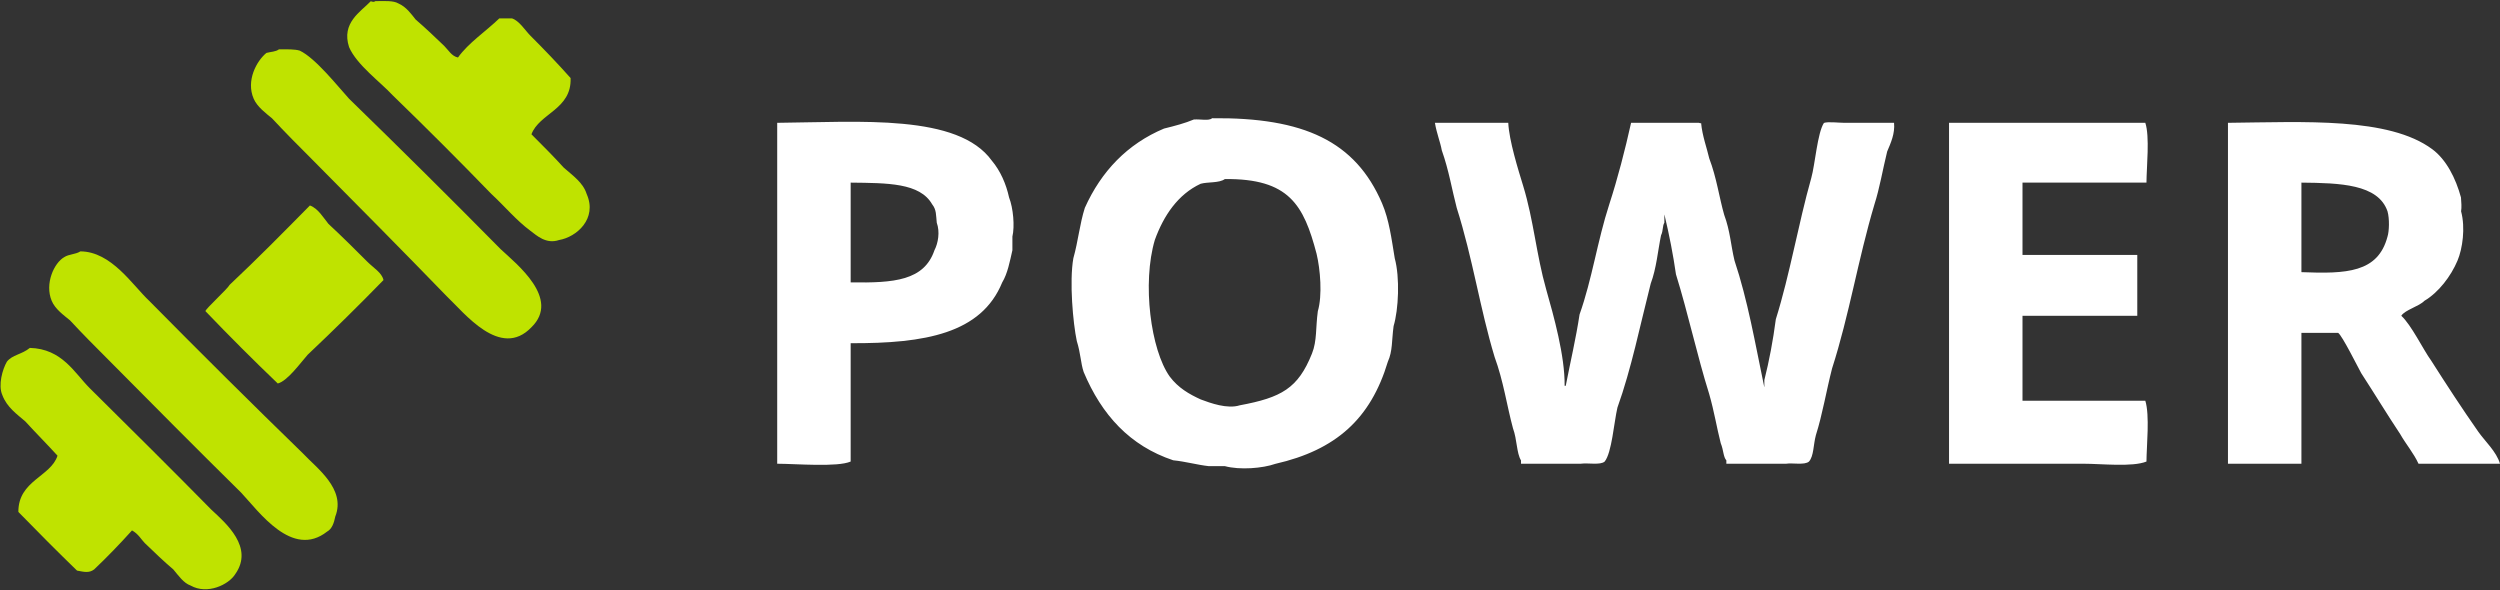 <svg 
 xmlns="http://www.w3.org/2000/svg"
 xmlns:xlink="http://www.w3.org/1999/xlink"
 width="2178px" height="514px">
<rect width="100%" height="100%" fill="#333333" stroke="none"/>
<path fill-rule="evenodd"  fill="rgb(255, 255, 255)"
 d="M1056.1,103.000 C1135.941,102.196 1180.782,123.096 1204.000,177.000 C1210.237,191.480 1212.274,207.971 1215.1,225.000 C1219.679,241.817 1218.420,269.711 1214.1,284.1 C1212.393,296.656 1213.342,305.710 1209.1,315.1 C1194.146,364.809 1163.988,392.030 1111.1,404.1 C1099.997,407.995 1080.224,409.640 1067.1,406.1 C1063.001,406.1 1057.999,406.1 1053.000,406.1 C1043.001,405.000 1032.999,402.1 1022.1,401.000 C984.384,388.431 959.808,361.519 944.1,324.1 C941.441,316.222 941.539,307.983 938.1,297.1 C934.779,281.405 931.539,245.172 935.1,225.000 C939.292,210.115 940.662,195.060 945.1,181.1 C959.389,149.244 982.217,125.364 1014.1,112.000 C1023.666,109.667 1032.334,107.333 1040.1,104.1 C1046.333,103.703 1052.950,105.503 1056.1,103.000 ZM677.1,107.000 C749.494,106.301 834.641,99.058 864.1,140.000 C871.564,148.852 876.535,160.292 879.1,172.000 C882.774,181.370 884.114,197.276 882.000,206.1 C882.000,210.666 882.000,214.334 882.000,218.000 C879.736,227.900 877.848,238.235 873.1,246.1 C854.867,290.578 805.891,299.293 741.1,299.000 C741.1,333.663 741.1,368.337 741.1,402.1 C729.566,407.132 693.921,404.074 677.1,404.000 C677.1,305.010 677.1,205.990 677.1,107.000 ZM1250.1,107.000 C1271.998,107.000 1293.002,107.000 1314.000,107.000 C1314.741,122.559 1322.592,147.597 1327.000,162.000 C1336.159,191.925 1338.426,221.833 1347.000,252.000 C1353.639,275.360 1363.387,310.102 1363.1,336.1 C1364.333,336.1 1364.667,336.1 1364.1,336.1 C1364.1,336.667 1364.1,336.333 1364.1,336.000 C1368.1,315.335 1373.000,294.665 1376.1,274.000 C1387.066,243.151 1391.634,209.895 1402.000,178.000 C1409.308,155.515 1415.729,130.711 1421.000,107.000 C1440.998,107.000 1461.002,107.000 1480.1,107.000 C1481.333,107.333 1481.667,107.667 1482.000,107.1 C1482.986,118.270 1487.090,129.150 1489.1,138.000 C1495.517,154.779 1497.812,172.178 1502.1,187.1 C1507.375,201.344 1507.878,213.604 1511.1,227.000 C1522.729,261.866 1529.062,298.986 1537.000,337.1 C1537.333,337.1 1537.667,337.1 1537.1,337.1 C1537.1,336.000 1537.1,333.1 1537.1,331.1 C1541.333,314.335 1544.667,296.665 1547.1,278.1 C1559.408,238.796 1566.649,195.199 1578.000,155.000 C1581.278,143.389 1583.309,115.859 1589.000,107.1 C1592.490,105.807 1601.716,107.000 1607.000,107.000 C1621.665,107.000 1636.335,107.000 1650.1,107.000 C1650.976,116.451 1647.312,124.376 1644.1,132.000 C1640.166,147.942 1637.527,164.074 1633.000,178.1 C1618.684,226.199 1611.016,274.668 1596.1,321.000 C1591.008,340.808 1587.769,360.918 1582.000,379.1 C1579.710,387.576 1580.252,397.211 1576.000,402.1 C1572.154,405.410 1561.718,403.1 1556.000,404.000 C1538.668,404.000 1521.332,404.000 1504.000,404.000 C1504.000,403.333 1504.000,402.667 1504.000,401.1 C1501.208,397.796 1501.700,392.540 1499.1,386.1 C1495.751,373.153 1493.477,358.633 1489.000,343.1 C1478.593,309.987 1470.745,273.329 1460.1,239.000 C1457.667,222.002 1454.333,204.998 1450.1,187.1 C1450.667,187.1 1450.333,187.1 1450.000,187.1 C1450.000,189.1 1450.000,192.000 1450.000,194.000 C1448.187,197.005 1449.104,200.940 1447.1,205.000 C1444.265,218.732 1443.132,233.633 1438.1,247.1 C1428.926,283.031 1421.233,321.372 1409.1,355.1 C1406.085,368.068 1404.202,394.432 1398.000,402.1 C1394.154,405.410 1383.718,403.1 1377.1,404.000 C1360.668,404.000 1343.332,404.000 1325.1,404.000 C1325.1,403.333 1325.1,402.667 1325.1,401.1 C1321.177,394.709 1321.756,383.056 1318.1,373.1 C1312.880,353.887 1309.811,331.978 1302.1,311.000 C1289.471,269.332 1283.022,224.904 1269.1,181.1 C1265.027,165.617 1262.257,148.327 1256.1,131.000 C1254.703,123.430 1251.604,116.167 1250.1,107.000 ZM1698.000,107.000 C1754.994,107.000 1812.006,107.000 1869.000,107.000 C1872.968,118.906 1870.079,145.453 1870.000,159.1 C1834.004,159.1 1797.996,159.1 1762.000,159.1 C1762.000,180.998 1762.000,202.002 1762.000,222.1 C1795.330,222.1 1828.670,222.1 1862.000,222.1 C1862.000,240.665 1862.000,258.335 1862.000,275.1 C1828.670,275.1 1795.330,275.1 1762.000,275.1 C1762.000,300.664 1762.000,325.336 1762.000,349.1 C1797.663,349.1 1833.337,349.1 1869.000,349.1 C1872.968,361.906 1870.079,388.453 1870.000,402.1 C1857.693,407.051 1830.954,404.000 1815.1,404.000 C1776.671,404.000 1737.329,404.000 1698.000,404.000 C1698.000,305.010 1698.000,205.990 1698.000,107.000 ZM1941.000,107.000 C2007.370,106.310 2081.142,101.914 2119.000,130.000 C2131.250,139.088 2139.436,155.264 2144.000,172.000 C2144.333,176.333 2144.667,180.667 2144.1,184.1 C2147.960,198.534 2145.358,216.648 2141.000,227.000 C2135.225,240.718 2124.476,254.785 2112.1,262.1 C2107.469,266.959 2095.216,269.977 2092.000,275.1 C2100.776,283.070 2111.142,304.693 2118.000,314.1 C2131.436,335.194 2144.871,355.832 2159.000,376.000 C2164.910,384.436 2174.891,393.382 2178.000,404.000 C2154.336,404.000 2130.664,404.000 2107.000,404.000 C2102.840,394.847 2096.134,387.119 2091.000,378.1 C2079.742,361.196 2068.974,343.381 2057.1,325.1 C2054.385,320.275 2040.540,292.323 2037.000,290.000 C2026.334,290.000 2015.666,290.000 2005.000,290.000 C2005.000,327.996 2005.000,366.004 2005.000,404.000 C1983.669,404.000 1962.331,404.000 1941.000,404.000 C1941.000,305.010 1941.000,205.990 1941.000,107.000 ZM1067.1,156.000 C1062.122,159.617 1052.317,158.336 1046.000,160.1 C1026.258,169.326 1013.836,187.691 1006.1,209.000 C994.933,246.614 1002.485,304.873 1019.1,328.1 C1026.471,337.913 1035.975,343.389 1046.1,348.000 C1054.343,351.071 1069.188,356.564 1080.1,353.1 C1116.248,346.348 1130.847,338.446 1143.000,308.000 C1147.495,296.738 1146.086,285.564 1148.1,271.1 C1152.167,257.256 1150.220,234.521 1147.000,221.1 C1135.813,178.502 1123.024,155.437 1067.1,156.000 ZM741.1,159.1 C741.1,188.664 741.1,217.336 741.1,246.000 C779.001,246.629 805.102,244.440 814.1,218.000 C817.290,211.883 819.020,202.073 816.1,194.000 C815.414,187.662 815.925,182.737 812.1,178.000 C801.393,159.206 773.046,159.479 741.1,159.1 ZM2005.000,159.1 C2005.000,185.997 2005.000,212.003 2005.000,237.1 C2044.065,238.652 2071.749,237.621 2080.000,206.1 C2081.452,201.612 2081.855,190.597 2080.000,184.1 C2071.819,160.315 2038.486,159.448 2005.000,159.1 Z"/>
<path fill-rule="evenodd"  fill="rgb(191, 227, 0)"
 d="M327.000,1.000 C334.665,0.942 342.768,0.369 347.1,3.000 C354.070,6.053 358.371,12.371 362.1,17.000 C370.999,24.666 379.001,32.334 387.000,40.000 C390.763,43.762 393.534,48.988 399.000,50.1 C407.982,37.415 423.410,27.244 435.000,16.000 C438.666,16.000 442.334,16.000 446.000,16.000 C452.489,18.144 457.471,26.471 462.000,31.000 C474.214,43.214 486.019,55.521 497.1,68.000 C498.159,95.362 469.767,98.654 463.000,117.000 C472.666,126.666 482.334,136.334 491.1,146.000 C498.998,152.998 508.021,159.094 511.1,169.000 C520.688,190.633 502.160,206.564 487.1,209.1 C475.735,212.976 467.599,205.160 462.000,201.000 C449.552,191.751 439.844,179.845 428.1,169.000 C400.336,140.336 371.664,111.664 342.1,83.000 C331.742,71.742 310.678,56.445 304.1,41.000 C297.239,19.887 314.141,10.298 323.000,1.1 C325.328,1.805 325.826,1.807 327.000,1.000 ZM243.000,43.000 C250.374,42.955 256.811,42.782 261.1,44.1 C274.802,50.473 294.587,75.587 304.1,86.000 C348.996,129.662 393.004,173.338 436.1,217.000 C450.161,230.160 488.508,260.226 463.000,285.1 C435.909,313.374 404.366,272.367 389.1,258.000 C350.671,218.337 311.329,178.663 271.1,138.1 C260.334,127.335 248.665,115.666 237.000,103.1 C231.717,98.717 224.123,93.187 221.000,86.000 C214.142,70.221 223.588,53.079 232.1,46.1 C236.020,45.049 240.267,45.098 243.000,43.000 ZM270.000,179.000 C277.082,181.504 282.030,190.030 286.1,195.000 C298.332,206.332 309.668,217.668 320.1,228.1 C325.482,233.482 332.708,237.563 334.1,244.000 C312.669,265.998 290.331,288.002 268.000,309.1 C261.549,316.451 250.403,331.965 242.000,334.1 C221.002,314.002 199.998,292.998 179.000,271.1 C178.510,269.578 198.294,251.706 200.1,248.1 C223.998,225.669 247.002,202.331 270.000,179.000 ZM70.000,219.000 C97.035,219.091 115.479,248.479 130.000,262.1 C174.662,307.329 219.338,351.671 264.000,395.1 C275.573,407.573 301.597,425.927 292.1,450.000 C291.011,455.568 289.192,460.830 285.000,463.1 C254.497,487.061 225.472,445.472 210.000,429.1 C171.671,391.337 133.329,352.663 94.1,313.1 C83.668,302.668 72.332,291.332 61.000,279.1 C55.641,274.641 48.085,269.428 45.000,262.000 C38.866,247.228 47.011,229.1 56.000,224.000 C59.973,221.348 65.935,221.685 70.000,219.000 ZM26.000,303.1 C54.135,303.857 64.836,324.836 78.1,338.1 C114.330,373.996 149.670,409.003 184.1,444.000 C196.903,455.902 221.355,476.865 205.000,500.1 C199.304,509.405 180.579,518.345 166.000,510.1 C159.930,507.942 155.631,501.631 151.000,496.1 C143.001,489.334 134.999,481.666 126.1,473.1 C123.233,470.233 120.467,465.023 115.000,462.1 C104.001,474.332 92.999,485.668 82.000,496.1 C77.447,499.514 73.020,498.174 67.1,497.1 C50.327,480.813 33.189,463.672 16.000,446.000 C15.841,418.638 44.233,415.346 50.1,397.000 C41.334,387.334 31.666,377.666 22.000,367.1 C15.002,361.002 5.978,354.906 2.000,344.1 C-1.781,335.586 2.183,321.622 6.000,315.1 C10.726,309.040 19.007,308.848 26.000,303.1 Z"/>
</svg>